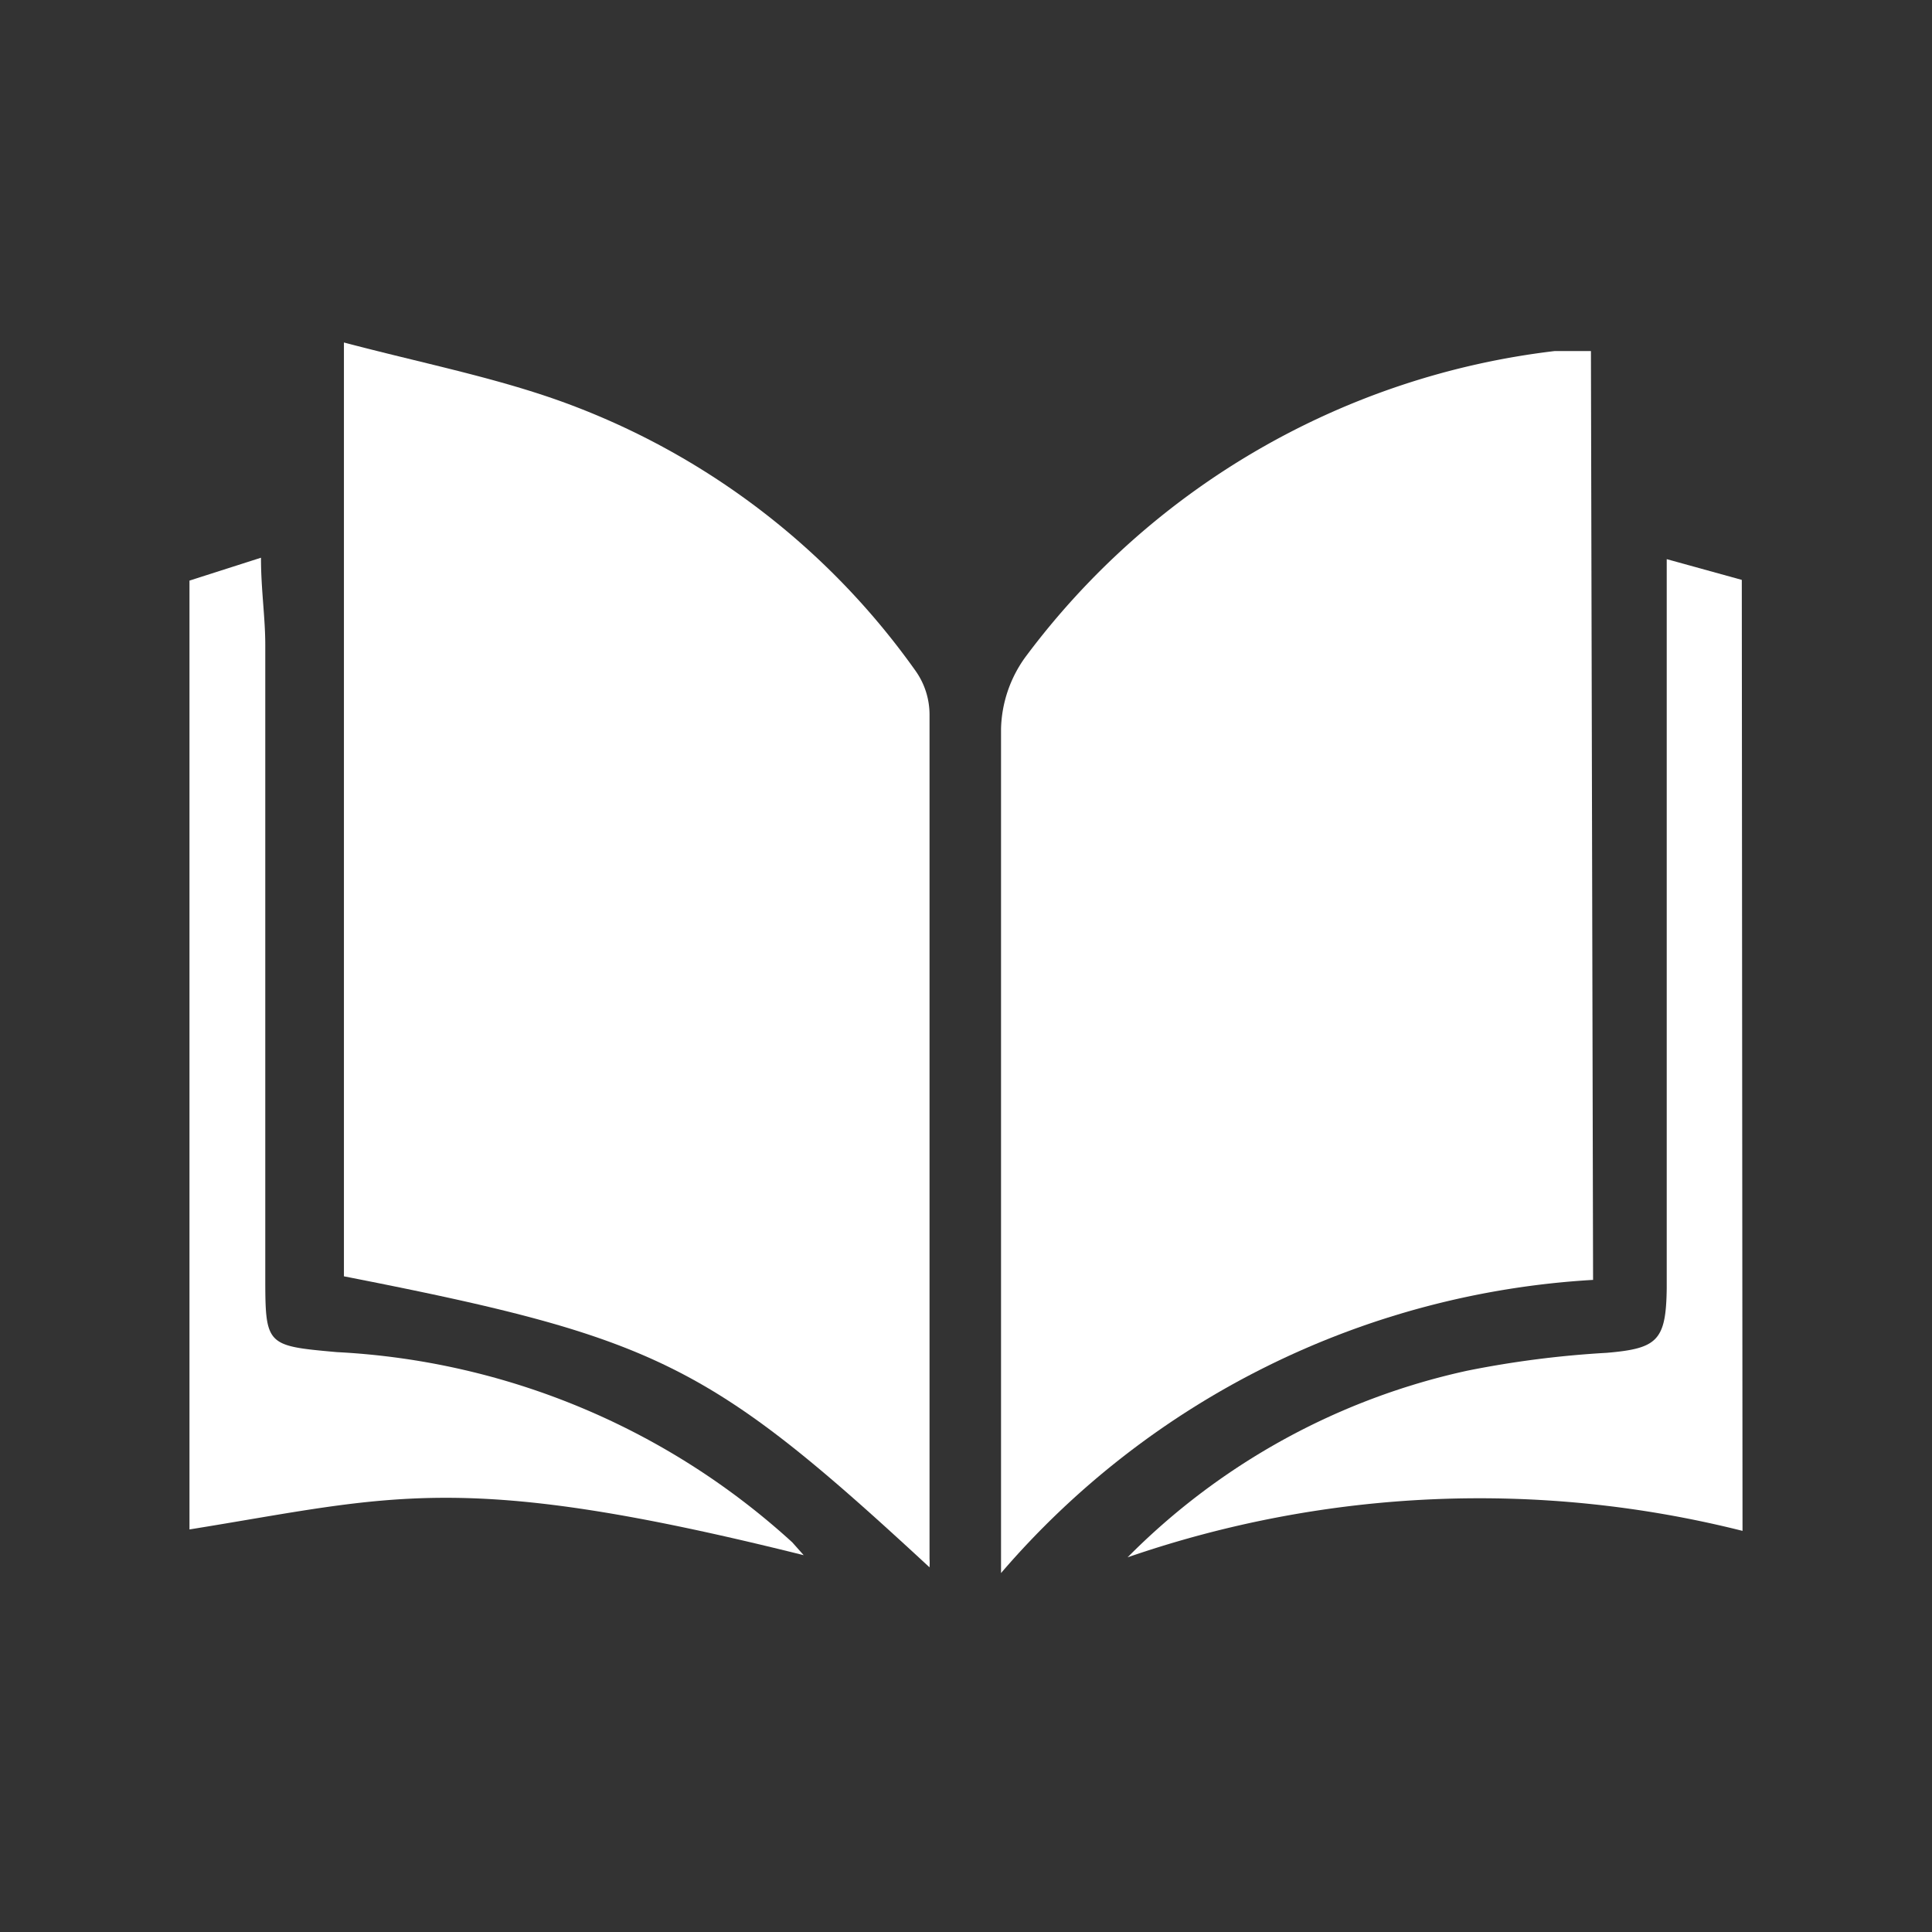 <svg xmlns="http://www.w3.org/2000/svg" viewBox="0 0 27.02 27.02"><rect x="0" y="0" width="27.02" height="27.02" fill="#333333" stroke="none"/><defs><style>.cls-1{fill:none;}.cls-2{fill:#fff;}</style></defs><g id="Calque_2" data-name="Calque 2"><g id="Calque_1-2" data-name="Calque 1"><rect class="cls-1" width="27.02" height="27.02"/><g id="Mr9pq2.tif"><path class="cls-2" d="M22.28,17.9A11.81,11.81,0,0,0,14,22v-.69c0-3.71,0-7.41,0-11.12a1.78,1.78,0,0,1,.34-1,10.81,10.81,0,0,1,7.4-4.28H22l.25,0Z"/><path class="cls-2" d="M13,21.92c-3.08-2.85-3.8-3.21-8.19-4.07V4.79c1.06.28,2.07.48,3,.81a10.4,10.4,0,0,1,5,3.79A1.06,1.06,0,0,1,13,10c0,3.93,0,7.87,0,11.8A1,1,0,0,1,13,21.92Z"/><path class="cls-2" d="M2.65,21.39V8.12l1-.32c0,.45.06.83.06,1.22l0,8.8c0,1,0,1,1,1.09a10.22,10.22,0,0,1,6.37,2.66l.16.18C6.43,20.55,5.51,20.93,2.65,21.39Z"/><path class="cls-2" d="M24.37,21.41a15.07,15.07,0,0,0-8.6.37,9.55,9.55,0,0,1,4.75-2.61,13.86,13.86,0,0,1,1.95-.25c.71-.06.83-.17.84-.9q0-4.74,0-9.48V7.82l1.05.29Z"/></g></g></g></svg>